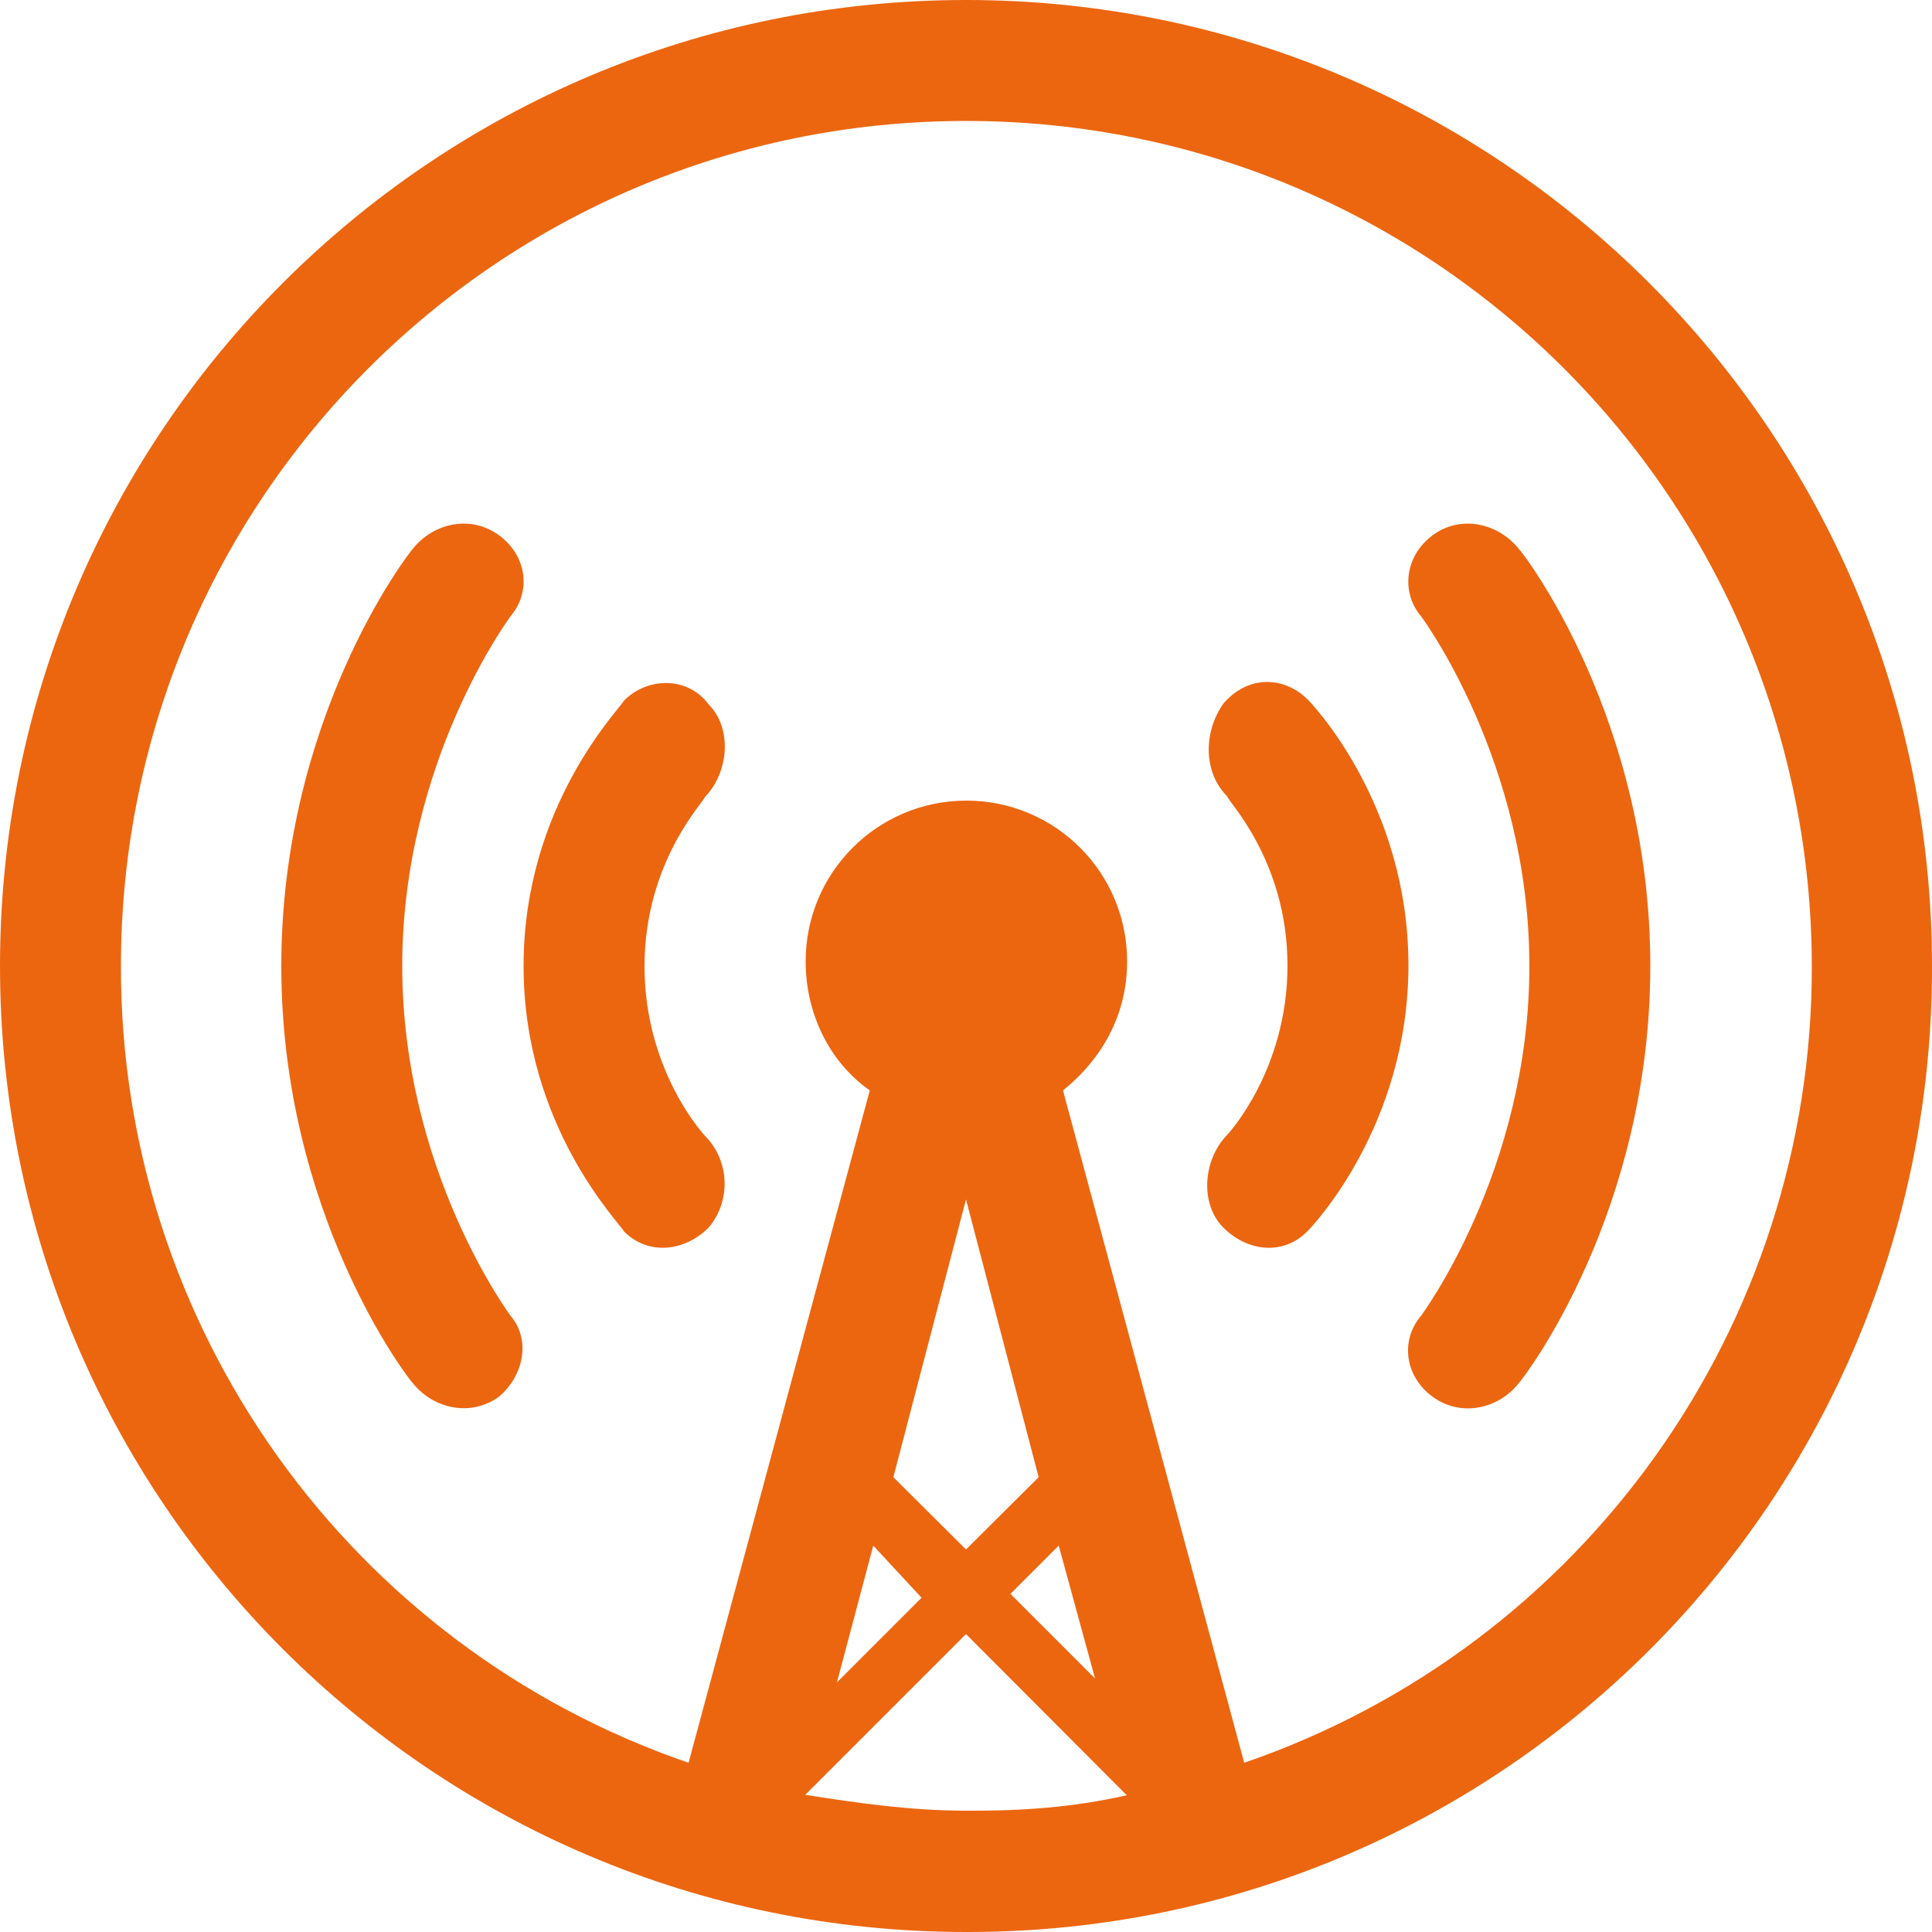 <?xml version="1.0" encoding="utf-8"?>
<!-- Generator: Adobe Illustrator 27.4.1, SVG Export Plug-In . SVG Version: 6.00 Build 0)  -->
<svg version="1.1" id="Camada_1" xmlns="http://www.w3.org/2000/svg" xmlns:xlink="http://www.w3.org/1999/xlink" x="0px" y="0px"
	 viewBox="0 0 500 500" style="enable-background:new 0 0 500 500;" xml:space="preserve">
<style type="text/css">
	.st0{fill-rule:evenodd;clip-rule:evenodd;fill:#EC6610;}
</style>
<g>
	<g id="a">
		<g transform="translate(-1737 -597)">
			<path class="st0" d="M1987,1097c-138.1,0-250-111.9-250-250s111.9-250,250-250s250,111.9,250,250
				c0.3,137.8-111.1,249.7-248.9,250C1987.7,1097,1987.4,1097,1987,1097z M1987,998l18.8-18.7l-18.8-71.9l-18.8,71.9L1987,998z
				 M1963,997l-9.4,35.4l21.9-21.9L1963,997z M2011,997l-12.5,12.5l21.9,21.9L2011,997z M2028.6,1061.6l-41.6-41.7l-41.6,41.6
				c13.5,2.1,27.1,4.1,41.6,4.1C2001.6,1065.7,2015.1,1064.7,2028.6,1061.6L2028.6,1061.6z M1987,628.3
				c-120.9,0-218.7,97.9-218.7,218.7c-0.2,93,58.9,176,146.9,206.2l46.9-174c-10.4-7.3-16.6-19.8-16.6-33.4
				c0-23,18.6-41.6,41.6-41.6s41.6,18.6,41.6,41.6c0,13.5-6.2,25-16.6,33.4l46.9,174c88-30.2,147.1-113.2,146.9-206.2
				C2205.7,726.1,2107.9,628.3,1987,628.3z M2129.7,955.4c-5.2,6.2-14.6,8.4-21.9,3.1s-8.4-14.6-3.1-20.9c0,0,28.1-37.5,28.1-90.6
				s-28.1-90.6-28.1-90.6c-5.2-6.2-4.1-15.6,3.1-20.9s16.6-3.1,21.9,3.1c2.1,2.1,34.4,44.8,34.4,108.4S2131.8,953.2,2129.7,955.4z
				 M2053.6,914.7c-6.2-6.2-5.2-17.7,1-24c0,0,15.6-16.6,15.6-43.8s-15.6-42.7-15.6-43.8c-6.2-6.2-6.2-16.6-1-24
				c6.2-7.3,15.6-7.3,21.9-1c1,1,26,27.1,26,68.7s-25,67.7-26,68.7C2069.3,922,2059.9,921,2053.6,914.7z M1920.4,914.7
				c-6.2,6.2-15.6,7.3-21.9,1c-1-2.1-26-27.1-26-68.7s25-66.6,26-68.7c6.2-6.2,16.6-6.2,21.9,1c6.2,6.2,5.2,17.7-1,24
				c0,1-15.6,16.6-15.6,43.8s15.6,43.8,15.6,43.8C1925.8,897.3,1926.3,907.7,1920.4,914.7L1920.4,914.7z M1866.1,958.5
				c-7.3,5.2-16.6,3.1-21.9-3.1c-2.1-2.1-34.4-44.8-34.4-108.4s32.3-106.2,34.4-108.4c5.2-6.2,14.6-8.4,21.9-3.1s8.4,14.6,3.1,20.9
				c0,0-28.1,37.5-28.1,90.6s28.1,90.6,28.1,90.6C1874.5,943.9,1872.4,953.2,1866.1,958.5L1866.1,958.5z"/>
		</g>
	</g>
</g>
</svg>
